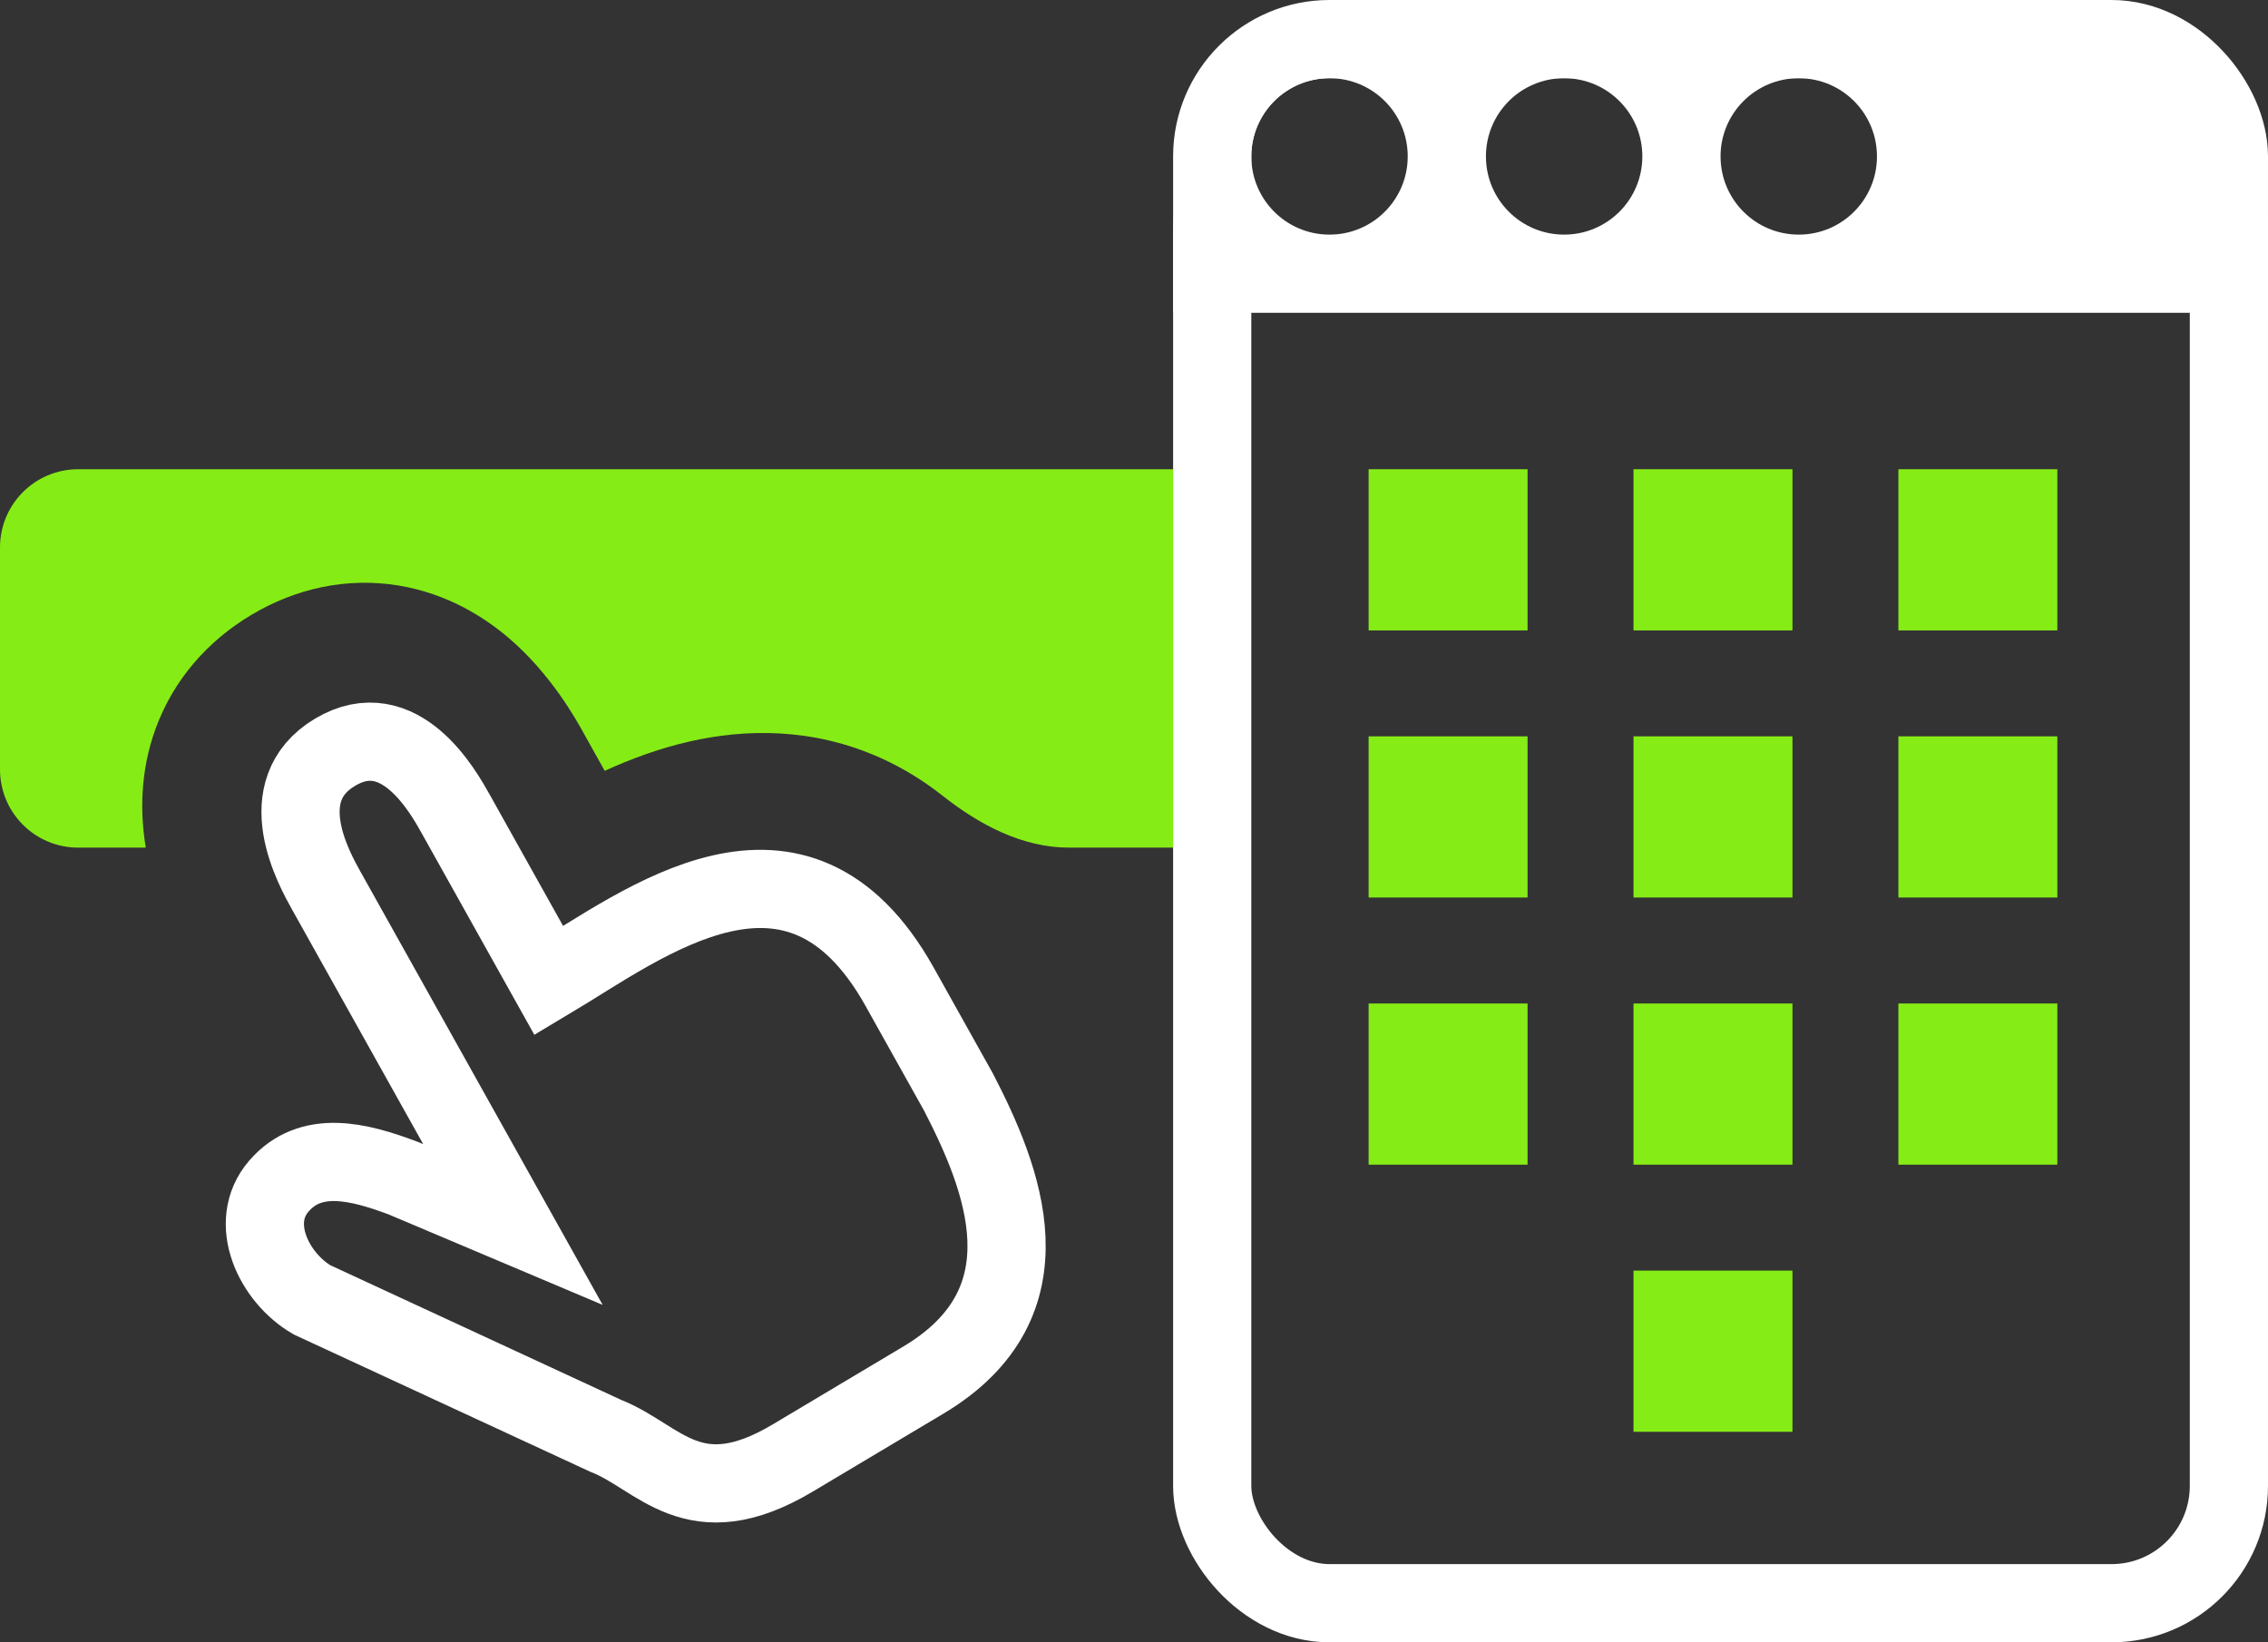 <svg width="58" height="42" viewBox="0 0 58 42" fill="none" xmlns="http://www.w3.org/2000/svg">
<rect x="0" y="0" width="58" height="42" fill="#333333" stroke="none"/>
<path d="M30 12H2C0.895 12 0 12.895 0 14L0 19.677C0 20.782 0.895 21.677 2 21.677H3.729C3.726 21.663 3.724 21.648 3.721 21.633C3.596 20.851 3.562 19.77 3.985 18.619C4.437 17.394 5.294 16.401 6.428 15.725C7.56 15.049 8.868 14.754 10.205 14.976C11.456 15.185 12.392 15.791 13.001 16.308C14.085 17.229 14.737 18.408 14.914 18.727L14.936 18.767L15.464 19.713C16.116 19.416 16.849 19.141 17.637 18.962C19.04 18.643 20.768 18.595 22.523 19.385C23.093 19.642 23.617 19.965 24.096 20.343C25.039 21.088 26.139 21.677 27.34 21.677H30V12Z" fill="#86EC16"/>
<rect x="31" y="1" width="26" height="40" rx="3" stroke="white" stroke-width="2"/>
<path fill-rule="evenodd" clip-rule="evenodd" d="M36 0C32.686 0 30 2.686 30 6V8H58V6C58 2.686 55.314 0 52 0H36ZM34 6C35.105 6 36 5.105 36 4C36 2.895 35.105 2 34 2C32.895 2 32 2.895 32 4C32 5.105 32.895 6 34 6ZM42 4C42 5.105 41.105 6 40 6C38.895 6 38 5.105 38 4C38 2.895 38.895 2 40 2C41.105 2 42 2.895 42 4ZM46 6C47.105 6 48 5.105 48 4C48 2.895 47.105 2 46 2C44.895 2 44 2.895 44 4C44 5.105 44.895 6 46 6Z" fill="white"/>
<path d="M39.065 12H35V16.122H39.065V12Z" fill="#86EC16"/>
<path d="M35 18.831H39.065V22.953H35V18.831Z" fill="#86EC16"/>
<path d="M39.065 25.663H35V29.785H39.065V25.663Z" fill="#86EC16"/>
<path d="M41.774 12H45.839V16.122H41.774V12Z" fill="#86EC16"/>
<path d="M45.839 18.831H41.774V22.953H45.839V18.831Z" fill="#86EC16"/>
<path d="M41.774 25.663H45.839V29.785H41.774V25.663Z" fill="#86EC16"/>
<path d="M45.839 32.494H41.774V36.616H45.839V32.494Z" fill="#86EC16"/>
<path d="M48.548 12H52.613V16.122H48.548V12Z" fill="#86EC16"/>
<path d="M52.613 18.831H48.548V22.953H52.613V18.831Z" fill="#86EC16"/>
<path d="M48.548 25.663H52.613V29.785H48.548V25.663Z" fill="#86EC16"/>
<path d="M8.569 19.237C6.917 20.223 8.029 22.213 8.347 22.782L13.117 31.315L10.325 30.135C9.159 29.693 7.944 29.394 7.132 30.333C6.319 31.273 7.012 32.68 7.978 33.241L15.496 36.722C16.855 37.25 17.724 38.806 20.27 37.288L23.613 35.294C26.957 33.3 25.635 30.107 24.513 27.931L23.006 25.235C20.381 20.54 16.473 23.625 14.036 25.078L11.652 20.812C11.334 20.243 10.221 18.252 8.569 19.237Z" stroke="white" stroke-width="2"/>
</svg>
